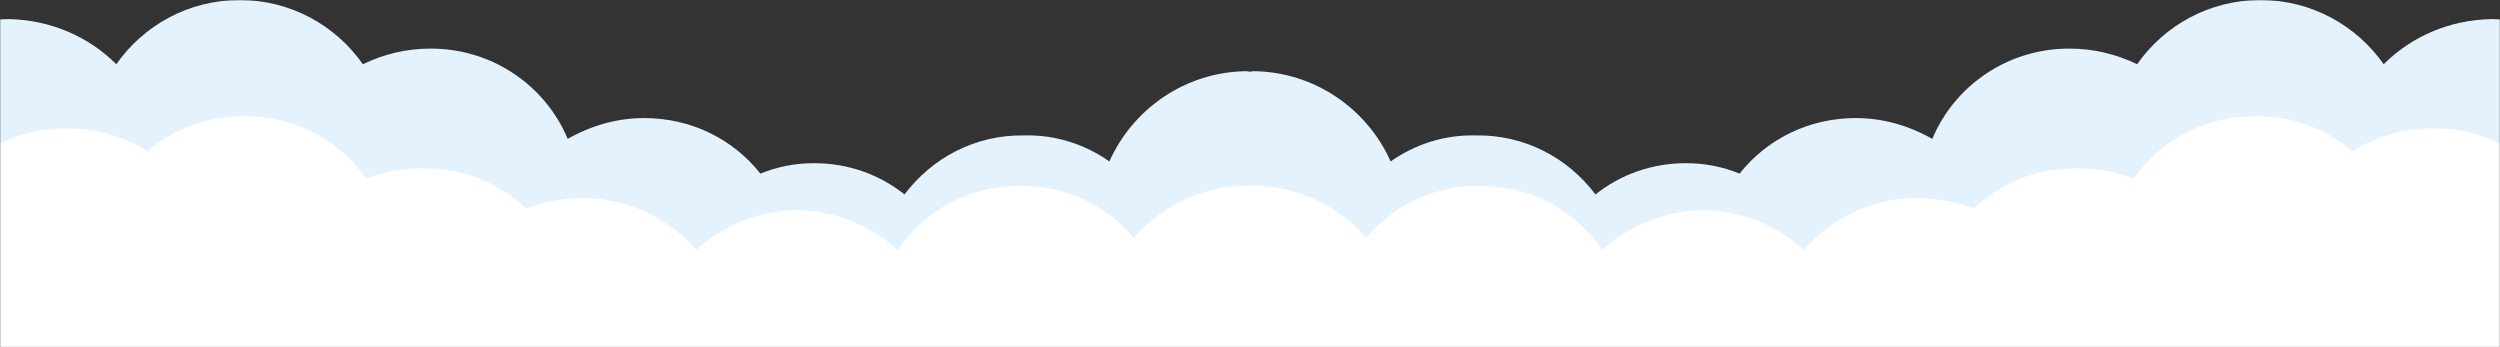 <?xml version="1.0" encoding="UTF-8"?>
<svg width="1440px" height="200px" viewBox="0 0 1440 200" version="1.1" xmlns="http://www.w3.org/2000/svg" xmlns:xlink="http://www.w3.org/1999/xlink">
    <rect x="0" y="0" width="1440" height="200" fill="#333333" stroke="none"/>
    <!-- Generator: Sketch 47.1 (45422) - http://www.bohemiancoding.com/sketch -->
    <title>cloud-banner</title>
    <desc>Created with Sketch.</desc>
    <defs>
        <rect id="path-1" x="0" y="0" width="1440" height="200"></rect>
    </defs>
    <g id="Page-1" stroke="none" stroke-width="1" fill="none" fill-rule="evenodd">
        <g id="Task-2.3" transform="translate(0, -448)">
            <g id="Group-23" transform="translate(0, 448)">
                <g id="Group-48-Copy">
                    <mask id="mask-2" fill="white">
                        <use xlink:href="#path-1"></use>
                    </mask>
                    <g id="Mask"></g>
                    <g id="Group-48" mask="url(#mask-2)">
                        <g transform="translate(-290, 0)" id="Combined-Shape">
                            <path d="M1010,41.292 C1009.355,41.208 1008.691,41.119 1008,41 C972.911,41.375 942.539,62.591 929,93 C915.134,83.251 898.153,77.536 880,78 C851.813,77.536 826.922,90.871 811,112 C796.609,100.529 778.531,93.992 759,94 C748.126,93.992 737.8,95.988 728,100 C712.408,80.309 688.362,68.003 661,68 C645.388,68.003 630.37,72.392 617,80 C604.182,49.366 573.668,27.926 538,28 C524.083,27.926 510.824,31.3 499,37 C483.477,14.747 457.47,0 428,0 C398.576,0 372.593,14.718 357,37 C341.294,21.322 319.533,11.486 295,11 C259.386,11.486 228.476,33.597 216,65 C200.018,50.368 179.137,41.375 156,41 C135.661,41.375 116.855,48.512 102,60 C87.038,34.736 59.208,17.473 27,17 C17.775,17.473 8.594,19.046 0,22 L0,186 C0.143,186.095 0.281,186.149 0,186 L0,214 L0,349 L1010,349 L2020,349 L2020,214 L2020,186 C2019.719,186.149 2019.857,186.095 2020,186 L2020,22 C2011.406,19.046 2002.225,17.473 1993,17 C1960.792,17.473 1932.962,34.736 1918,60 C1903.145,48.512 1884.339,41.375 1864,41 C1840.863,41.375 1819.982,50.368 1804,65 C1791.524,33.597 1760.614,11.486 1725,11 C1700.467,11.486 1678.706,21.322 1663,37 C1647.407,14.718 1621.424,0 1592,0 C1562.53,0 1536.523,14.747 1521,37 C1509.176,31.3 1495.917,27.926 1482,28 C1446.332,27.926 1415.818,49.366 1403,80 C1389.63,72.392 1374.612,68.003 1359,68 C1331.639,68.003 1307.592,80.309 1292,100 C1282.2,95.988 1271.874,93.992 1261,94 C1241.469,93.992 1223.391,100.529 1209,112 C1193.078,90.871 1168.187,77.536 1140,78 C1121.847,77.536 1104.866,83.251 1091,93 C1077.461,62.591 1047.089,41.375 1012,41 C1011.309,41.119 1010.645,41.208 1010,41.292 Z" fill="#E3F2FD"></path>
                            <path d="M1010,106.939 C1012.779,106.803 1015.407,106.931 1018,107 L1018,107.227 C1041.352,108.949 1062.203,120.225 1077,137 C1092.466,118.565 1116.039,106.772 1142,107 C1171.641,106.772 1197.49,121.324 1213,144 C1228.458,129.801 1248.712,121.412 1271,121 C1293.297,121.412 1313.681,129.909 1329,144 C1344.892,125.633 1368.226,114.104 1394,114 C1405.713,114.104 1416.629,116.349 1427,120 C1442.136,105.659 1463.081,96.604 1486,97 C1497.636,96.604 1508.584,98.862 1519,103 C1534.293,80.956 1559.974,66.618 1589,67 C1610.441,66.618 1630.027,74.425 1645,87 C1658.583,78.706 1674.561,73.686 1692,74 C1713.263,73.686 1732.949,81.583 1748,95 C1760.356,87.94 1774.416,84.146 1789,84 C1801.052,84.146 1812.194,86.48 1822,91 C1837.901,75.789 1858.966,66.618 1882,67 C1899.607,66.618 1915.813,71.789 1929,81 C1945.13,64.238 1967.262,54 1992,54 C2000.202,54 2008.316,55.222 2016,57 L2016,178 L2016,224 L2016,349 L1010,349 L4,349 L4,224 L4,178 L4,57 C11.684,55.222 19.798,54 28,54 C52.738,54 74.87,64.238 91,81 C104.187,71.789 120.393,66.618 138,67 C161.034,66.618 182.099,75.789 198,91 C207.806,86.48 218.948,84.146 231,84 C245.584,84.146 259.644,87.94 272,95 C287.051,81.583 306.737,73.686 328,74 C345.439,73.686 361.417,78.706 375,87 C389.973,74.425 409.559,66.618 431,67 C460.026,66.618 485.707,80.956 501,103 C511.416,98.862 522.364,96.604 534,97 C556.919,96.604 577.864,105.659 593,120 C603.371,116.349 614.287,114.104 626,114 C651.774,114.104 675.108,125.633 691,144 C706.319,129.909 726.703,121.412 749,121 C771.288,121.412 791.542,129.801 807,144 C822.51,121.324 848.359,106.772 878,107 C903.961,106.772 927.534,118.565 943,137 C957.797,120.225 978.648,108.949 1002,107.227 L1002,107 C1004.593,106.931 1007.221,106.803 1010,106.939 Z" fill="#FFFFFF"></path>
                        </g>
                    </g>
                </g>
            </g>
        </g>
    </g>
</svg>